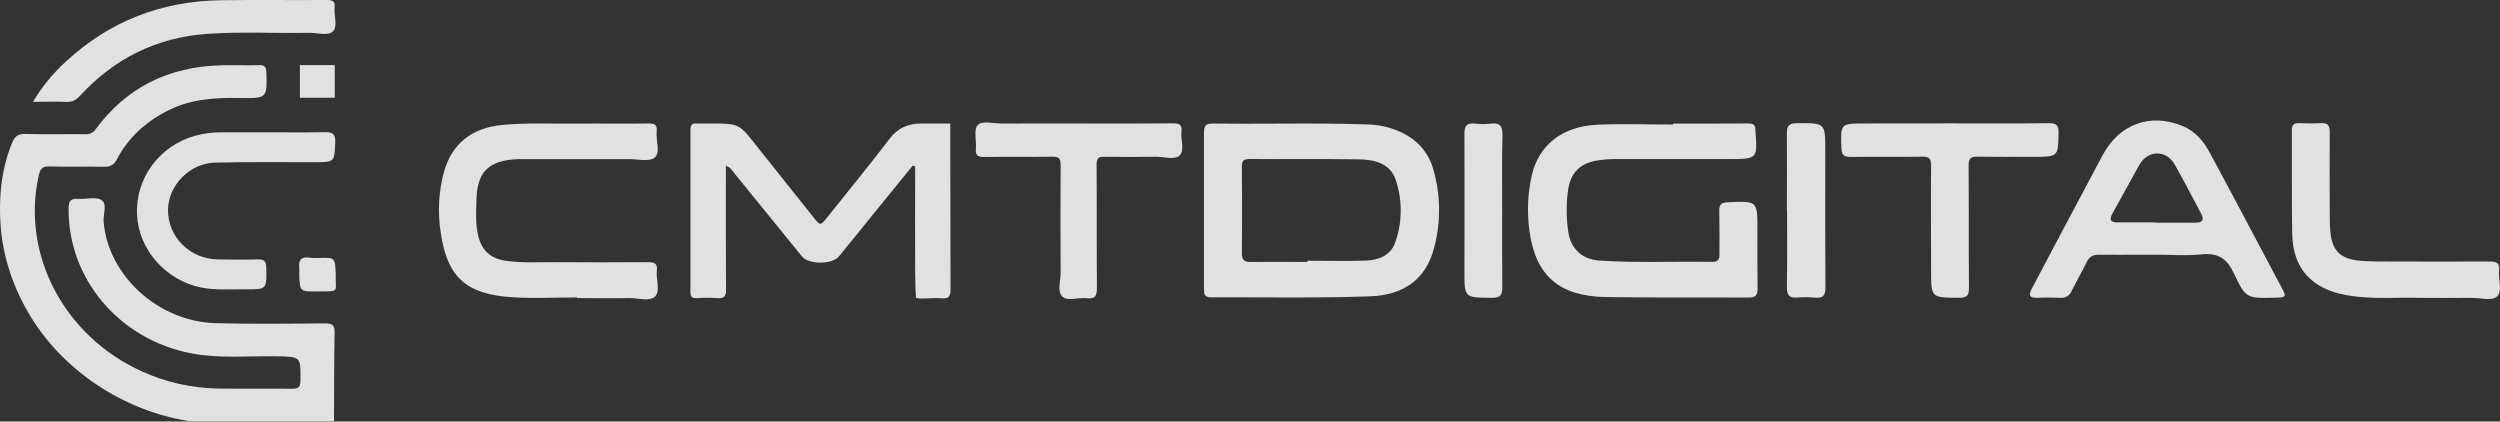 <svg width="172" height="29" viewBox="0 0 172 29" fill="none" xmlns="http://www.w3.org/2000/svg">
<rect x="0" y="0" width="172" height="29" fill="#333333" stroke="none"/>
<g opacity="0.85">
<path d="M0.09 12.757C0.2 11.781 0.438 10.823 0.799 9.906C0.989 9.415 1.193 9.192 1.778 9.214C3.141 9.263 4.507 9.214 5.871 9.233C6.157 9.259 6.434 9.125 6.584 8.887C8.69 6.033 11.58 4.588 15.193 4.493C16.064 4.47 16.939 4.503 17.81 4.483C18.172 4.475 18.311 4.561 18.324 4.945C18.382 6.75 18.395 6.773 16.525 6.743C14.833 6.714 13.175 6.805 11.629 7.568C10.083 8.331 8.838 9.44 8.044 10.954C7.824 11.377 7.561 11.483 7.112 11.473C5.881 11.447 4.65 11.49 3.421 11.451C2.94 11.435 2.779 11.581 2.676 12.03C1.437 17.461 4.387 23.116 9.748 25.544C11.412 26.305 13.225 26.711 15.064 26.733C16.741 26.753 18.419 26.725 20.096 26.747C20.533 26.747 20.665 26.624 20.671 26.197C20.692 24.519 20.707 24.541 18.999 24.513C17.062 24.483 15.102 24.681 13.175 24.313C8.199 23.366 4.661 19.163 4.72 14.323C4.72 13.798 4.891 13.642 5.405 13.679C5.919 13.717 6.605 13.518 6.979 13.76C7.396 14.031 7.098 14.72 7.128 15.224C7.404 18.92 10.868 22.126 14.836 22.234C17.339 22.302 19.848 22.27 22.353 22.247C22.883 22.247 23.032 22.381 23.021 22.893C22.983 24.92 22.99 26.963 22.98 28.998H13.447C13.21 29.007 12.972 28.983 12.74 28.929C8.111 28.112 3.88 25.15 1.702 21.073C0.952 19.7 0.437 18.217 0.178 16.683C-0.025 15.384 -0.055 14.064 0.09 12.757Z" fill="white"/>
<path d="M62.804 11.387C61.91 12.483 61.016 13.579 60.123 14.677C59.324 15.663 58.535 16.654 57.723 17.636C57.251 18.215 55.638 18.215 55.169 17.636C53.619 15.727 52.071 13.822 50.523 11.92C50.374 11.742 50.278 11.516 49.94 11.408V12.515C49.94 14.976 49.932 17.452 49.952 19.921C49.952 20.355 49.846 20.552 49.356 20.513C48.887 20.48 48.417 20.48 47.948 20.513C47.573 20.537 47.502 20.38 47.502 20.06C47.508 16.356 47.508 12.653 47.502 8.951C47.502 8.622 47.594 8.454 47.948 8.499C47.993 8.499 48.038 8.499 48.082 8.499C51.13 8.506 50.663 8.312 52.428 10.511C53.608 11.981 54.776 13.458 55.951 14.931C56.438 15.543 56.442 15.543 56.91 14.956C58.344 13.159 59.806 11.379 61.2 9.553C61.778 8.796 62.467 8.497 63.422 8.497C64.137 8.497 64.887 8.497 65.38 8.497C65.38 9.113 65.38 9.8 65.38 10.417C65.395 13.578 65.38 16.74 65.398 19.902C65.398 20.369 65.301 20.574 64.774 20.523C64.201 20.468 63.461 20.6 63.023 20.5C62.987 20.083 62.966 19.356 62.963 18.8C62.951 16.355 62.963 13.909 62.963 11.466L62.804 11.387Z" fill="white"/>
<path fill-rule="evenodd" clip-rule="evenodd" d="M82.833 14.478V14.483V19.808C82.833 19.83 82.833 19.852 82.833 19.874C82.832 20.175 82.831 20.459 83.326 20.459C84.514 20.452 85.703 20.456 86.893 20.461C89.352 20.47 91.813 20.479 94.269 20.387C96.485 20.31 98.086 19.288 98.667 17.057C99.15 15.247 99.12 13.343 98.581 11.548C98.277 10.532 97.558 9.682 96.591 9.197C95.838 8.804 95.001 8.587 94.147 8.564C92.013 8.487 89.878 8.497 87.744 8.506C86.297 8.513 84.85 8.519 83.405 8.499C82.894 8.492 82.833 8.752 82.833 9.153V14.478ZM89.953 17.939V18.017V18.021C89.535 18.021 89.117 18.02 88.7 18.018C87.82 18.016 86.941 18.013 86.065 18.023C85.612 18.03 85.441 17.895 85.441 17.433C85.46 15.441 85.458 13.447 85.441 11.455C85.438 11.057 85.575 10.938 85.982 10.938C87.102 10.949 88.222 10.947 89.341 10.945C90.728 10.943 92.114 10.941 93.5 10.962C94.588 10.979 95.671 11.251 96.032 12.401C96.503 13.812 96.481 15.335 95.971 16.734C95.669 17.545 94.883 17.889 94.044 17.924C93.088 17.963 92.13 17.954 91.172 17.946C90.766 17.942 90.359 17.939 89.953 17.939Z" fill="white"/>
<path d="M115.104 8.502C116.828 8.502 118.551 8.51 120.274 8.493C120.623 8.493 120.777 8.6 120.773 8.927C120.773 8.949 120.773 8.971 120.773 8.993C120.922 10.944 120.922 10.944 118.901 10.944C116.305 10.944 113.709 10.944 111.113 10.944C110.711 10.946 110.309 10.977 109.912 11.037C108.721 11.219 108.061 11.882 107.888 13.048C107.749 14.015 107.753 14.996 107.899 15.962C108.062 17.106 108.843 17.845 110.037 17.926C112.629 18.101 115.226 17.969 117.821 18.015C118.237 18.015 118.301 17.813 118.298 17.488C118.298 16.492 118.308 15.495 118.286 14.499C118.277 14.09 118.408 13.938 118.852 13.919C120.912 13.825 120.91 13.812 120.91 15.761C120.91 17.126 120.9 18.492 120.922 19.855C120.922 20.29 120.8 20.475 120.317 20.472C117.029 20.452 113.737 20.492 110.448 20.435C107.28 20.38 105.663 18.968 105.235 15.958C105.049 14.667 105.099 13.354 105.384 12.079C105.854 9.994 107.478 8.691 109.87 8.583C111.612 8.503 113.36 8.568 115.104 8.568V8.502Z" fill="white"/>
<path d="M39.706 20.465C38.206 20.465 36.703 20.545 35.211 20.448C32.047 20.244 30.756 19.045 30.32 15.983C30.108 14.629 30.176 13.247 30.519 11.919C31.067 9.882 32.456 8.777 34.627 8.589C36.347 8.435 38.071 8.522 39.792 8.506C41.404 8.49 43.016 8.519 44.627 8.495C45.074 8.487 45.223 8.618 45.181 9.043C45.113 9.66 45.461 10.491 45.041 10.843C44.682 11.147 43.85 10.946 43.23 10.947C40.858 10.953 38.486 10.953 36.114 10.947C35.957 10.947 35.801 10.947 35.644 10.947C33.611 11.038 32.829 11.797 32.78 13.763C32.759 14.583 32.704 15.408 32.901 16.224C33.153 17.262 33.781 17.817 34.882 17.953C36.018 18.098 37.161 18.033 38.307 18.037C40.393 18.047 42.469 18.054 44.55 18.037C45.028 18.037 45.251 18.115 45.191 18.629C45.123 19.229 45.446 20.01 45.077 20.39C44.708 20.769 43.885 20.498 43.27 20.508C42.079 20.529 40.898 20.508 39.712 20.508L39.706 20.465Z" fill="white"/>
<path fill-rule="evenodd" clip-rule="evenodd" d="M147.052 17.526C147.493 17.524 147.933 17.523 148.373 17.523C148.691 17.523 149.01 17.531 149.328 17.539C150.043 17.558 150.759 17.576 151.468 17.503C152.63 17.375 153.224 17.814 153.695 18.814C154.505 20.535 154.578 20.534 156.508 20.482C156.536 20.481 156.564 20.48 156.593 20.48C157.277 20.461 157.311 20.419 156.993 19.816C156.51 18.908 156.028 18 155.546 17.092C154.394 14.919 153.243 12.749 152.077 10.585C151.646 9.774 151.075 9.042 150.156 8.665C147.912 7.752 145.789 8.542 144.645 10.705C144.12 11.698 143.591 12.69 143.062 13.681C142.71 14.342 142.358 15.003 142.006 15.664C141.265 17.07 140.523 18.475 139.779 19.877C139.56 20.29 139.605 20.517 140.167 20.487C140.701 20.461 141.241 20.472 141.777 20.487C142.096 20.516 142.397 20.335 142.512 20.044C142.669 19.733 142.834 19.425 142.998 19.118C143.194 18.753 143.39 18.388 143.571 18.017C143.749 17.655 143.999 17.523 144.411 17.523C145.292 17.532 146.172 17.529 147.052 17.526ZM148.314 15.318V15.302V15.299C147.998 15.299 147.681 15.299 147.365 15.298C146.811 15.296 146.256 15.295 145.703 15.298C145.228 15.308 145.088 15.143 145.323 14.719C145.576 14.264 145.825 13.808 146.075 13.352C146.441 12.684 146.807 12.016 147.182 11.352C147.772 10.312 149.029 10.28 149.624 11.325C150.092 12.149 150.536 12.99 150.98 13.831C151.136 14.125 151.291 14.419 151.447 14.713C151.654 15.115 151.544 15.318 151.059 15.318H148.314Z" fill="white"/>
<path d="M134.198 8.487C136.458 8.487 138.718 8.502 140.977 8.477C141.487 8.477 141.634 8.622 141.627 9.108C141.604 10.795 141.619 10.794 139.863 10.788C138.588 10.788 137.312 10.8 136.037 10.778C135.572 10.769 135.441 10.922 135.441 11.379C135.464 14.193 135.441 17.009 135.465 19.824C135.465 20.333 135.316 20.49 134.784 20.487C132.856 20.475 132.859 20.495 132.859 18.615C132.859 16.21 132.839 13.806 132.859 11.403C132.859 10.922 132.748 10.768 132.23 10.778C130.592 10.811 128.964 10.778 127.331 10.797C126.871 10.797 126.709 10.663 126.691 10.217C126.621 8.492 126.607 8.493 128.356 8.493L134.198 8.487Z" fill="white"/>
<path d="M74.241 8.496C76.389 8.496 78.538 8.509 80.687 8.486C81.143 8.486 81.341 8.579 81.283 9.052C81.219 9.605 81.52 10.33 81.173 10.679C80.826 11.028 80.072 10.776 79.499 10.785C78.335 10.802 77.171 10.808 76.007 10.785C75.575 10.775 75.443 10.886 75.446 11.321C75.468 14.16 75.446 16.997 75.468 19.835C75.468 20.367 75.33 20.587 74.761 20.517C74.192 20.448 73.447 20.75 73.082 20.394C72.717 20.038 72.975 19.323 72.972 18.765C72.959 16.295 72.954 13.825 72.972 11.357C72.972 10.905 72.863 10.778 72.388 10.778C70.844 10.808 69.299 10.778 67.756 10.8C67.309 10.807 67.095 10.729 67.141 10.245C67.195 9.688 66.971 8.956 67.261 8.613C67.552 8.27 68.353 8.506 68.927 8.5C70.704 8.487 72.473 8.496 74.241 8.496Z" fill="white"/>
<path d="M166.575 20.495C165.053 20.436 163.239 20.627 161.44 20.306C159.041 19.879 157.749 18.473 157.705 16.107C157.66 13.741 157.693 11.345 157.678 8.965C157.678 8.599 157.81 8.46 158.186 8.474C158.676 8.492 159.17 8.5 159.66 8.474C160.128 8.444 160.29 8.619 160.286 9.066C160.271 10.905 160.286 12.745 160.286 14.585C160.286 15.039 160.286 15.495 160.33 15.946C160.447 17.257 161.03 17.829 162.401 17.942C163.066 17.997 163.741 17.991 164.41 17.992C166.692 17.992 168.972 18.009 171.252 17.992C171.747 17.992 171.997 18.066 171.937 18.618C171.867 19.216 172.188 19.996 171.818 20.374C171.449 20.752 170.627 20.481 170.012 20.492C168.963 20.511 167.911 20.495 166.575 20.495Z" fill="white"/>
<path d="M18.509 9.103C19.785 9.103 21.061 9.121 22.336 9.094C22.862 9.082 23.081 9.194 23.065 9.771C23.009 11.163 23.041 11.159 21.575 11.16C19.316 11.16 17.053 11.135 14.794 11.188C13.06 11.228 11.589 12.745 11.56 14.41C11.542 15.309 11.894 16.177 12.537 16.822C13.18 17.467 14.062 17.836 14.986 17.846C15.903 17.866 16.823 17.872 17.738 17.846C18.185 17.831 18.31 17.991 18.319 18.406C18.357 19.909 18.367 19.921 16.848 19.905C15.844 19.895 14.837 19.979 13.836 19.78C11.41 19.291 9.533 17.178 9.429 14.772C9.304 12.277 10.961 10.026 13.431 9.337C14.013 9.179 14.614 9.1 15.218 9.104C16.316 9.101 17.412 9.103 18.509 9.103Z" fill="white"/>
<path d="M2.271 7.005C2.885 5.968 3.655 5.027 4.557 4.213C7.536 1.463 11.102 0.073 15.213 0.015C17.627 -0.017 20.041 0.015 22.456 0C22.87 0 23.071 0.064 23.023 0.516C22.963 1.072 23.255 1.797 22.914 2.149C22.573 2.501 21.814 2.247 21.239 2.259C18.936 2.299 16.632 2.171 14.332 2.324C10.796 2.559 7.867 4.018 5.521 6.575C5.242 6.877 4.98 7.029 4.554 7.009C3.827 6.979 3.099 7.005 2.271 7.005Z" fill="white"/>
<path d="M122.938 14.451C122.938 12.676 122.951 10.901 122.938 9.127C122.938 8.651 123.101 8.48 123.596 8.476C125.581 8.457 125.58 8.445 125.58 10.358C125.58 13.497 125.568 16.636 125.589 19.769C125.589 20.291 125.462 20.539 124.88 20.48C124.48 20.44 124.077 20.437 123.676 20.471C123.124 20.519 122.932 20.326 122.939 19.776C122.969 18.002 122.951 16.226 122.951 14.451H122.938Z" fill="white"/>
<path d="M103.35 14.504C103.35 16.258 103.338 18.012 103.359 19.766C103.359 20.268 103.247 20.49 102.657 20.49C100.75 20.477 100.751 20.5 100.753 18.664C100.753 15.503 100.769 12.341 100.753 9.181C100.753 8.632 100.937 8.447 101.485 8.506C101.841 8.547 102.201 8.547 102.556 8.506C103.226 8.422 103.38 8.709 103.368 9.311C103.326 11.04 103.349 12.773 103.35 14.504Z" fill="white"/>
<path d="M20.588 18.867C20.597 18.716 20.597 18.565 20.588 18.415C20.522 17.875 20.747 17.643 21.313 17.729C21.49 17.752 21.668 17.76 21.846 17.752C23.048 17.703 23.048 17.701 23.1 18.83C23.1 18.874 23.1 18.917 23.1 18.961C23.068 20.07 23.389 20.049 22.019 20.049C21.952 20.049 21.886 20.049 21.819 20.049C20.628 20.065 20.628 20.065 20.588 18.867Z" fill="white"/>
<rect x="20.632" y="4.48" width="2.399" height="2.243" fill="white"/>
</g>
</svg>
